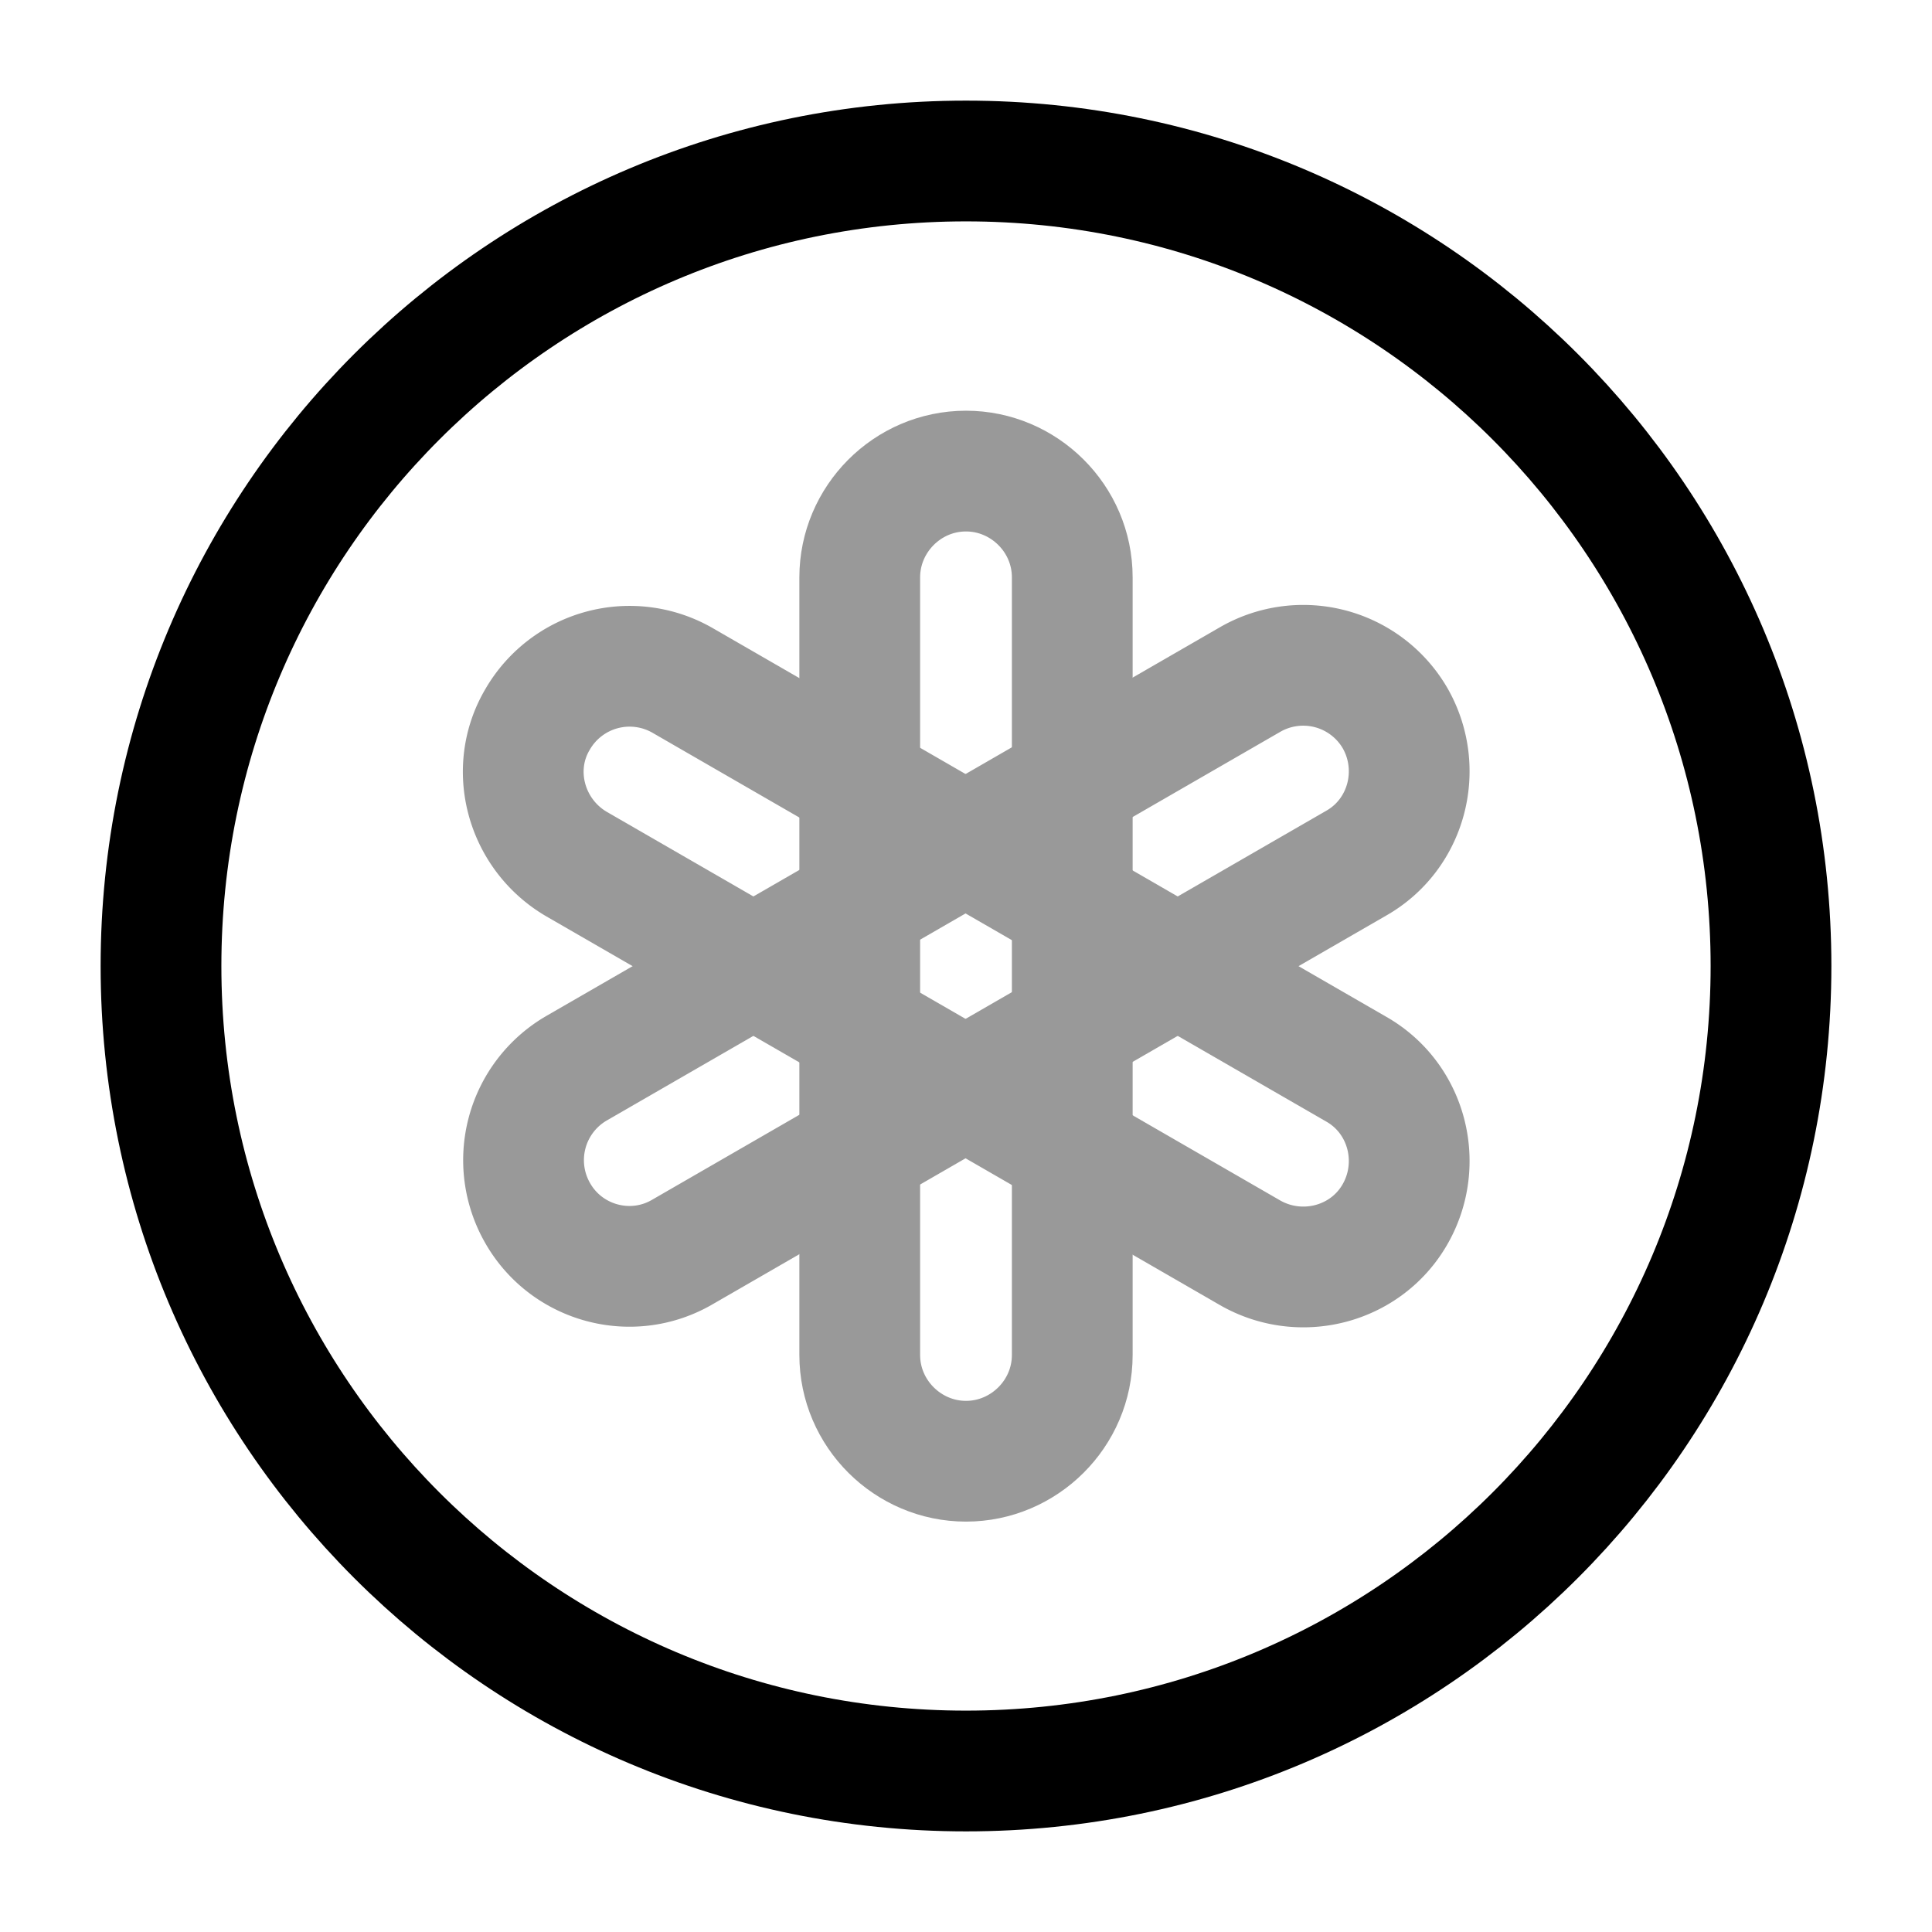 <svg width="24" height="24" fill="none" xmlns="http://www.w3.org/2000/svg"><g opacity=".4" stroke="#000" stroke-width="1.5" stroke-miterlimit="10"><path d="M12 18.152c-.72 0-1.32-.59-1.32-1.32v-9.66c0-.72.59-1.32 1.32-1.32.72 0 1.32.59 1.32 1.32v9.66c0 .73-.6 1.32-1.32 1.32Z"/><path d="M6.68 8.933a1.32 1.32 0 0 1 1.8-.48l8.37 4.83c.63.36.84 1.17.48 1.8-.36.63-1.17.84-1.8.48l-8.37-4.83c-.63-.37-.85-1.18-.48-1.8Z"/><path d="M6.68 15.071a1.32 1.32 0 0 1 .48-1.8l8.37-4.83a1.32 1.32 0 0 1 1.8.48c.36.63.15 1.44-.48 1.8l-8.37 4.83c-.63.37-1.44.15-1.8-.48Z"/></g><path d="M12 22c5.523 0 10-4.477 10-10S17.523 2 12 2 2 6.477 2 12s4.477 10 10 10Z" stroke="#000" stroke-width="1.5" stroke-miterlimit="10"/></svg>